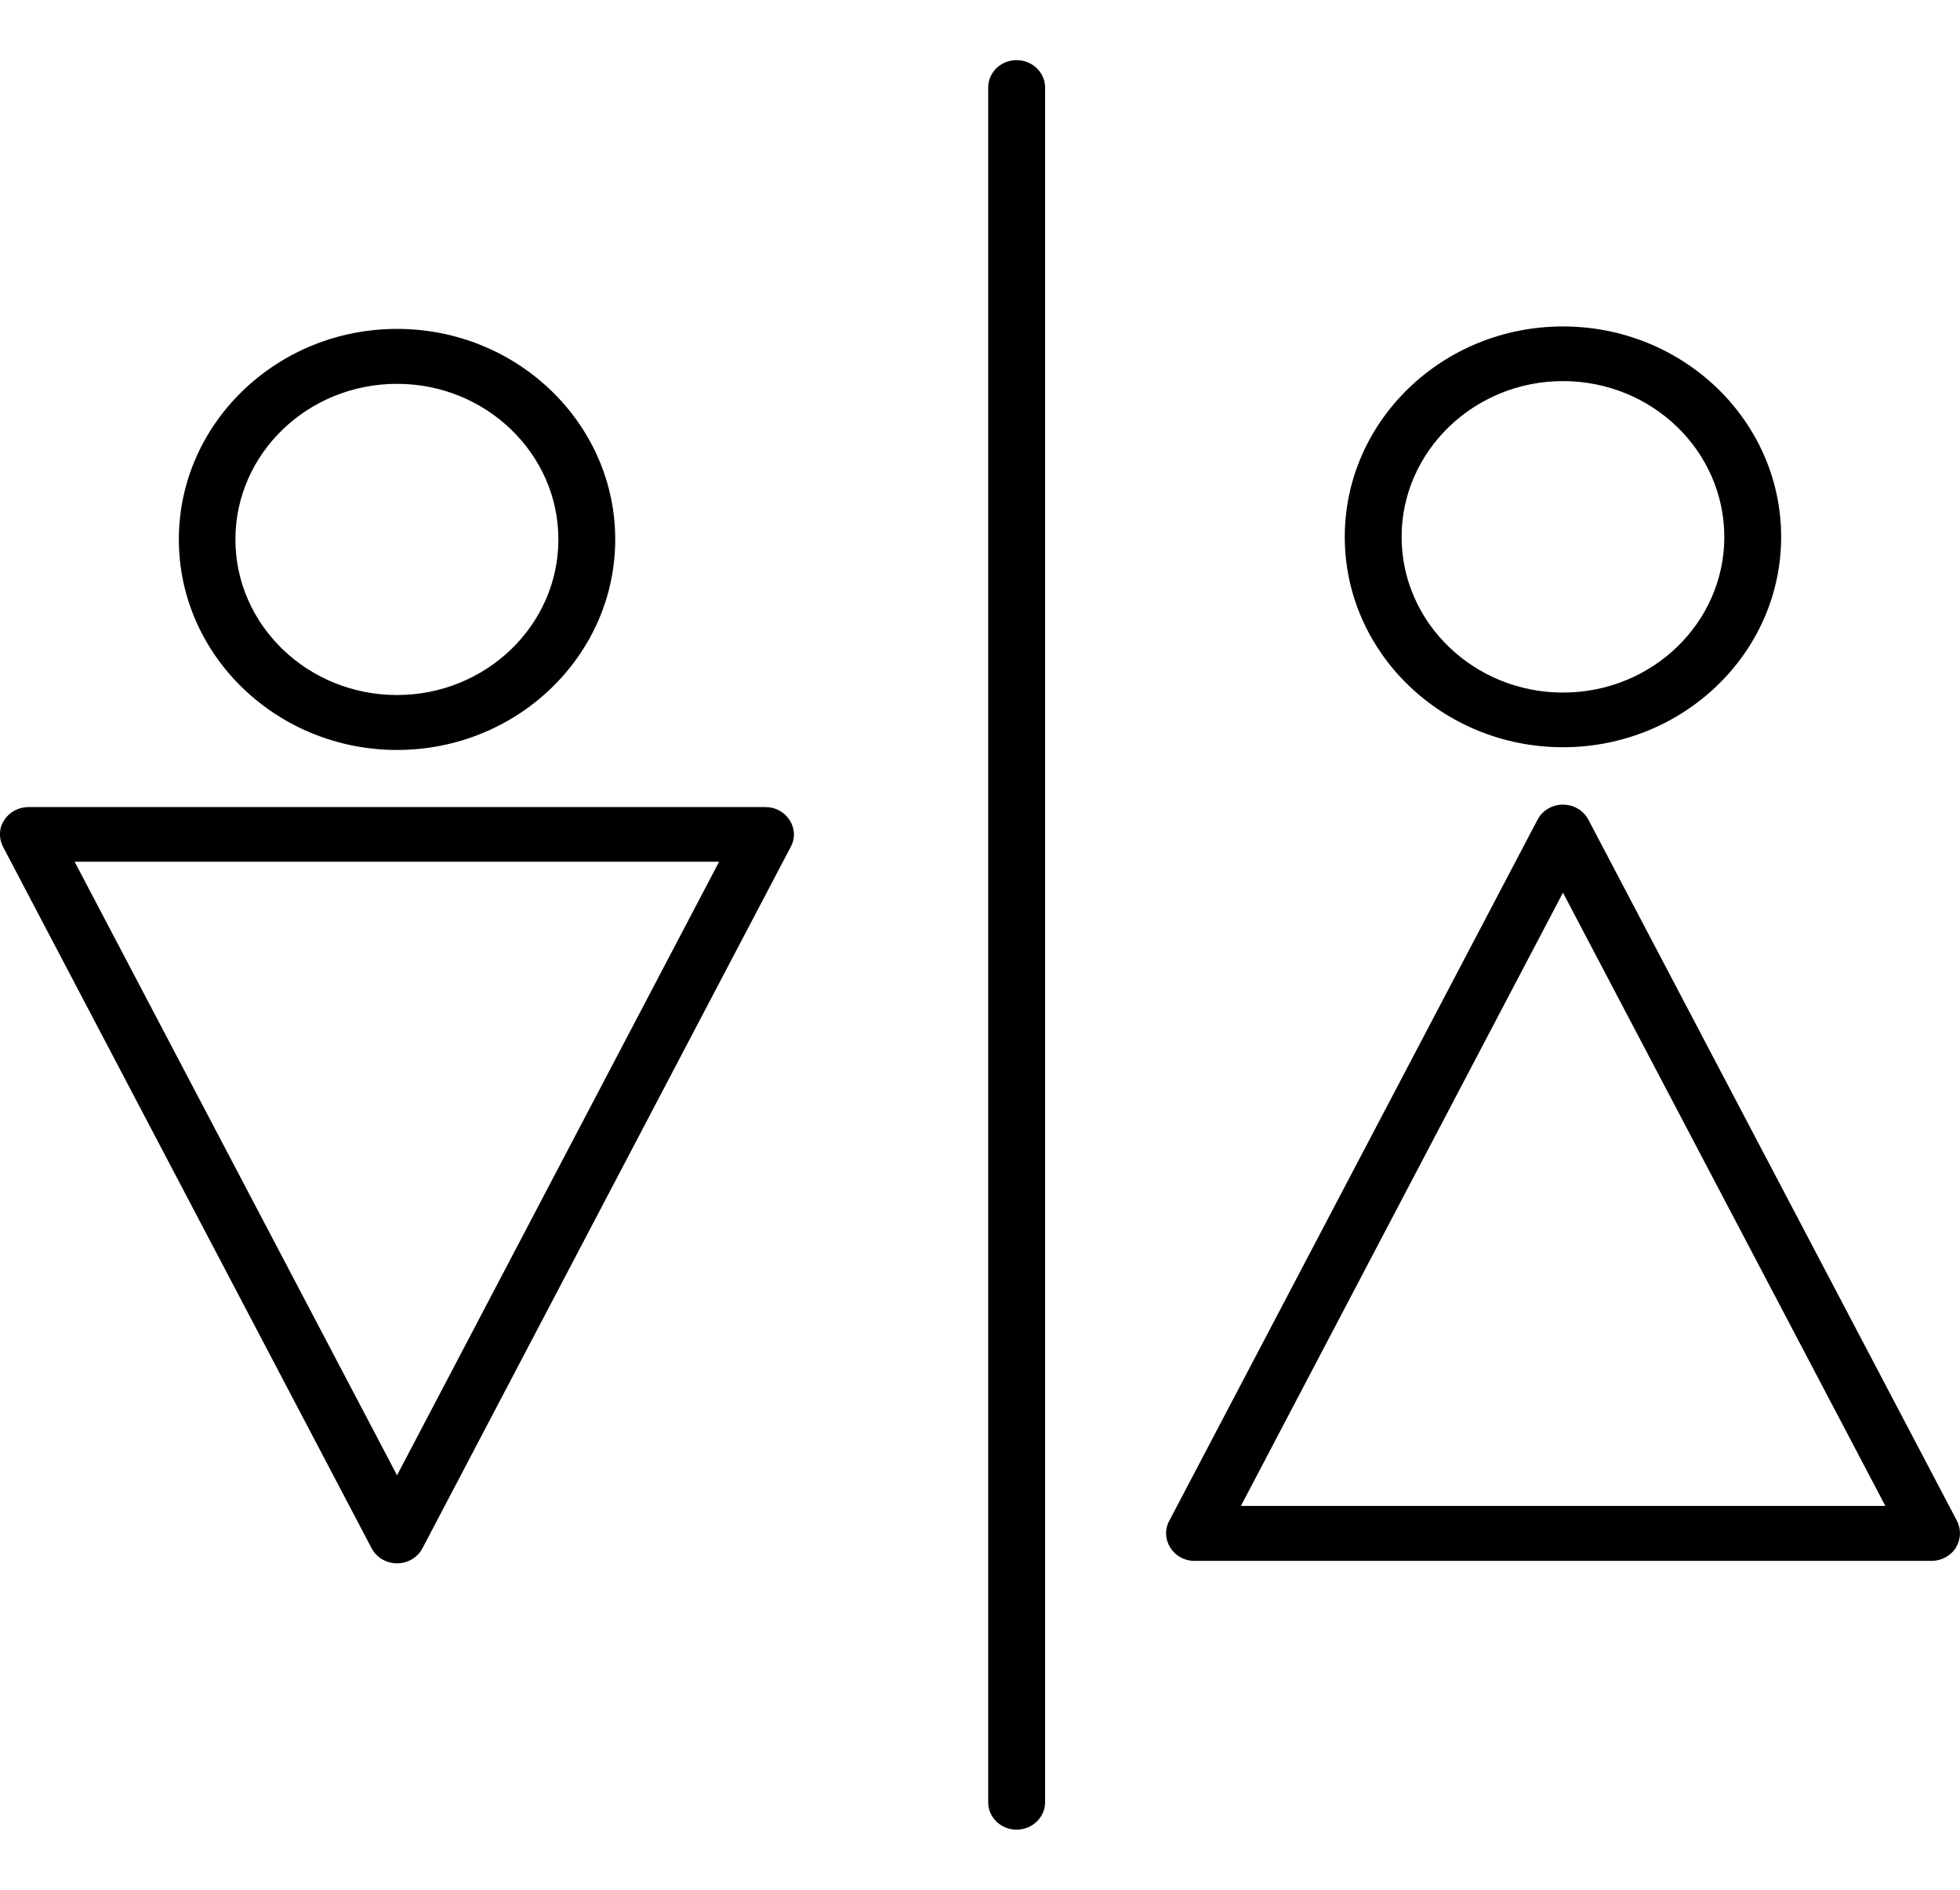 <?xml version="1.0" encoding="UTF-8"?>
<svg xmlns="http://www.w3.org/2000/svg" xmlns:xlink="http://www.w3.org/1999/xlink" width="28pt" height="27pt" viewBox="0 0 28 27" version="1.1">
<g id="surface1">
<path style=" stroke:none;fill-rule:nonzero;fill:rgb(0%,0%,0%);fill-opacity:1;" d="M 14.523 26.141 C 14.297 26.141 14.117 25.965 14.117 25.75 L 14.117 1.25 C 14.117 1.035 14.297 0.859 14.523 0.859 C 14.746 0.859 14.93 1.035 14.93 1.25 L 14.93 25.75 C 14.93 25.965 14.746 26.141 14.523 26.141 Z M 5.672 22.336 C 5.52 22.336 5.379 22.254 5.309 22.121 L 0.043 12.098 C -0.02 11.977 -0.016 11.832 0.059 11.719 C 0.133 11.602 0.266 11.531 0.406 11.531 L 10.938 11.531 C 11.078 11.531 11.207 11.602 11.281 11.719 C 11.355 11.832 11.363 11.977 11.297 12.098 L 6.035 22.121 C 5.965 22.254 5.824 22.336 5.672 22.336 Z M 1.066 12.312 L 5.672 21.078 L 10.273 12.312 Z M 27.594 22.301 L 17.062 22.301 C 16.922 22.301 16.793 22.23 16.719 22.113 C 16.645 21.996 16.637 21.852 16.703 21.73 L 21.965 11.711 C 22.035 11.578 22.176 11.496 22.328 11.496 C 22.48 11.496 22.621 11.578 22.691 11.711 L 27.957 21.73 C 28.02 21.852 28.012 21.996 27.941 22.113 C 27.867 22.23 27.734 22.301 27.594 22.301 Z M 17.727 21.516 L 26.934 21.516 L 22.328 12.754 Z M 5.672 10.715 C 3.953 10.715 2.555 9.363 2.555 7.707 C 2.555 6.051 3.953 4.699 5.672 4.699 C 7.391 4.699 8.789 6.051 8.789 7.707 C 8.789 9.363 7.391 10.715 5.672 10.715 Z M 5.672 5.484 C 4.398 5.484 3.363 6.48 3.363 7.707 C 3.363 8.934 4.398 9.93 5.672 9.93 C 6.941 9.93 7.977 8.934 7.977 7.707 C 7.977 6.48 6.941 5.484 5.672 5.484 Z M 22.328 10.676 C 20.609 10.676 19.211 9.328 19.211 7.672 C 19.211 6.012 20.609 4.664 22.328 4.664 C 24.047 4.664 25.445 6.012 25.445 7.672 C 25.445 9.328 24.047 10.676 22.328 10.676 Z M 22.328 5.445 C 21.059 5.445 20.023 6.445 20.023 7.672 C 20.023 8.898 21.059 9.895 22.328 9.895 C 23.602 9.895 24.633 8.898 24.633 7.672 C 24.633 6.445 23.602 5.445 22.328 5.445 Z M 22.328 5.445 "/>
</g>
</svg>
